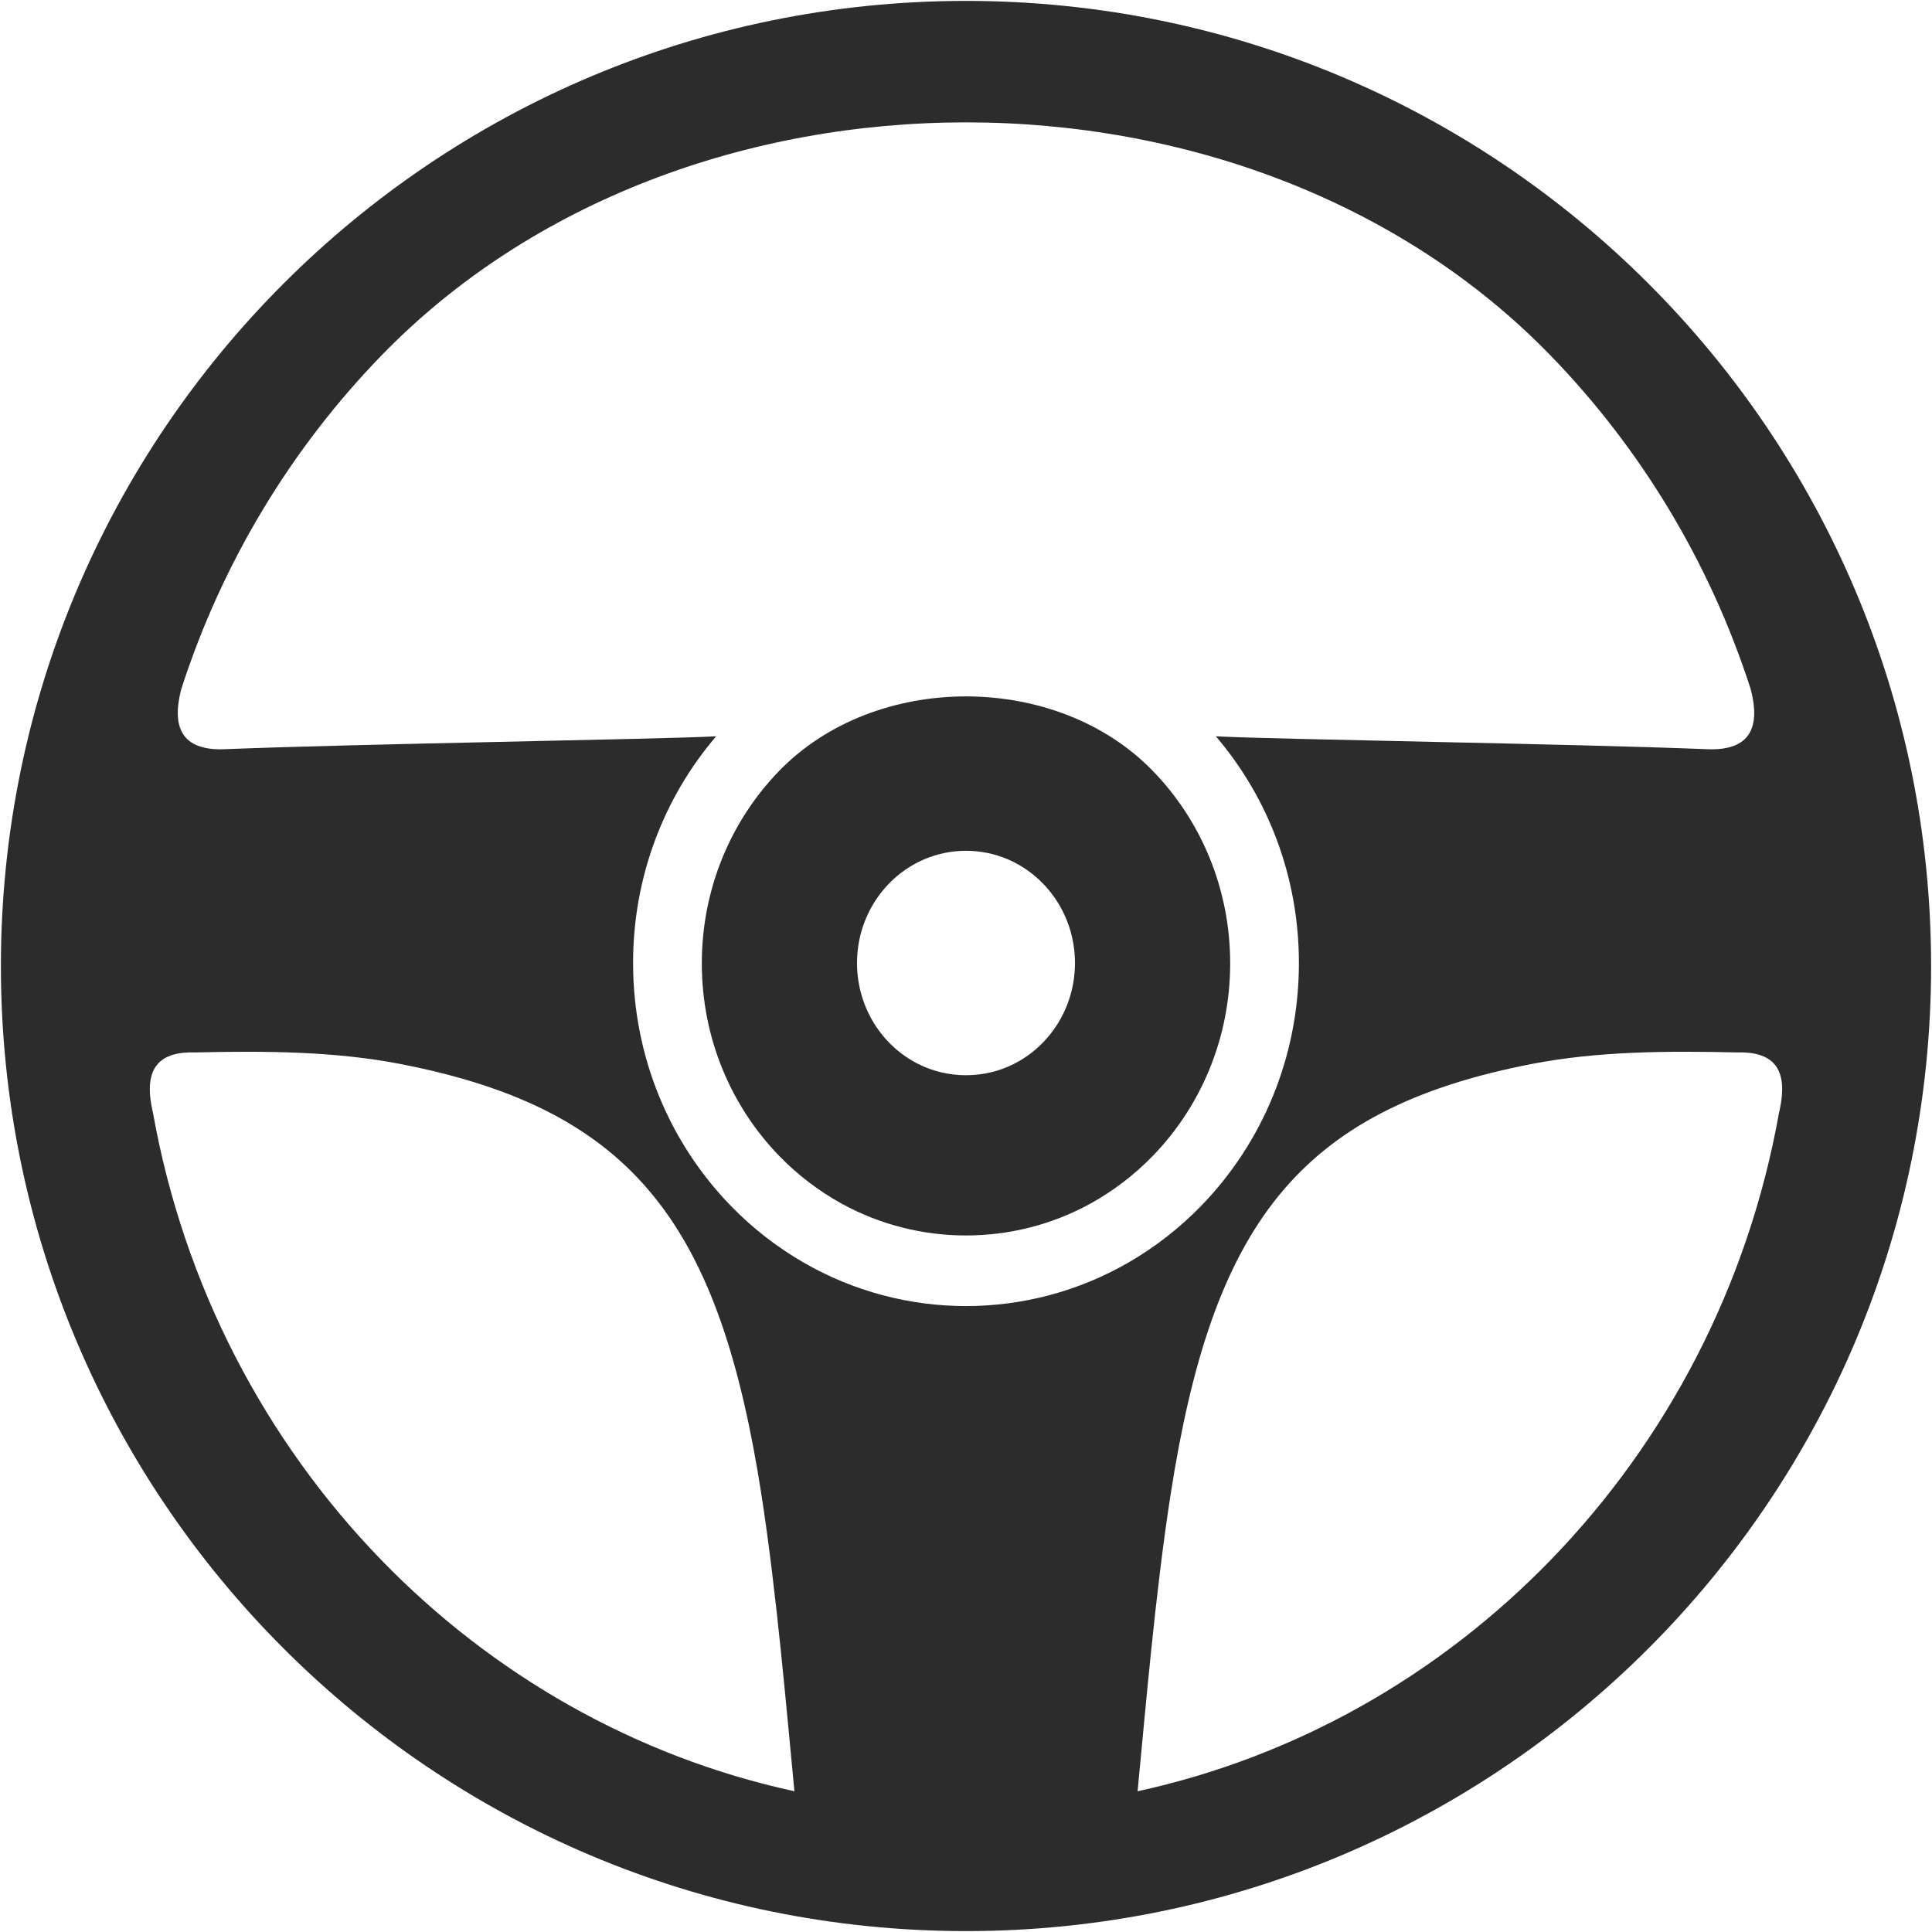 <?xml version="1.0" standalone="no"?><!DOCTYPE svg PUBLIC "-//W3C//DTD SVG 1.1//EN" "http://www.w3.org/Graphics/SVG/1.1/DTD/svg11.dtd"><svg class="icon" style="" viewBox="0 0 1024 1024" version="1.1" xmlns="http://www.w3.org/2000/svg" p-id="1506" xmlns:xlink="http://www.w3.org/1999/xlink" width="200" height="200"><defs><style type="text/css"><![CDATA[

]]></style></defs><path d="M511.999 1023.52c282.518 0 511.523-229.004 511.523-511.524 0-282.514-229.005-511.518-511.523-511.518-282.521 0-511.523 229.004-511.523 511.518C0.476 794.516 229.479 1023.52 511.999 1023.52zM942.93 589.717c-16.357 91.784-59.631 173.844-121.117 237.191-58.844 60.647-134.383 104.101-218.868 122.5 4.238-43.819 9.336-104.542 17.362-156.401 22.071-142.79 66.687-204.836 191.426-229.058 35.012-6.806 71.749-6.97 108.47-6.149C938.418 557.199 948.825 564.821 942.93 589.717zM96.153 365.006c21.745-67.306 58.429-127.574 106.03-176.593 79.904-82.381 194.868-123.557 309.834-123.557 114.926 0 229.877 41.176 309.794 123.557 47.605 49.019 84.289 109.287 106.015 176.593 6.026 22.605-2.001 33.267-23.98 32.046-72.118-2.86-227.514-5.136-259.416-6.788 27.39 32.022 44.021 74.112 44.021 120.151 0 50.205-19.745 95.675-51.677 128.574-11.414 11.756-24.345 21.892-38.522 30.083-26.678 15.448-56.466 23.164-86.234 23.179-29.806-0.016-59.593-7.732-86.27-23.179-14.156-8.193-27.132-18.327-38.523-30.083-31.934-32.898-51.677-78.369-51.677-128.574 0-46.04 16.614-88.129 44.032-120.151-31.913 1.652-187.309 3.927-259.424 6.788C98.156 398.273 90.168 387.611 96.153 365.006zM103.777 557.8c36.723-0.821 73.462-0.658 108.473 6.149 124.753 24.222 169.374 86.268 191.446 229.058 8.004 51.859 13.117 112.582 17.358 156.401-84.505-18.381-160.022-61.853-218.885-122.5-61.468-63.346-104.741-145.406-121.1-237.191C75.174 564.821 85.565 557.199 103.777 557.8z" p-id="1507" fill="#2c2c2c"></path><path d="M412.975 612.639c9.77 10.067 20.944 18.621 33.245 25.385 40.813 22.4 90.745 22.4 131.558 0 12.282-6.763 23.49-15.336 33.228-25.385 25.347-26.112 41.014-62.195 41.014-102.042 0-39.832-15.668-75.915-41.014-102.011-51.098-52.64-146.954-52.64-198.031 0-25.331 26.096-40.998 62.179-40.998 102.011C371.976 550.445 387.644 586.528 412.975 612.639zM490.073 455.356c13.921-5.897 29.913-5.897 43.856 0 21.012 8.893 35.826 30.207 35.826 55.061 0 23.473-13.196 43.777-32.334 53.463-15.849 8.023-34.975 8.023-50.84 0-19.166-9.686-32.339-29.99-32.339-53.463C454.243 485.563 469.055 464.248 490.073 455.356z" p-id="1508" fill="#2c2c2c"></path></svg>